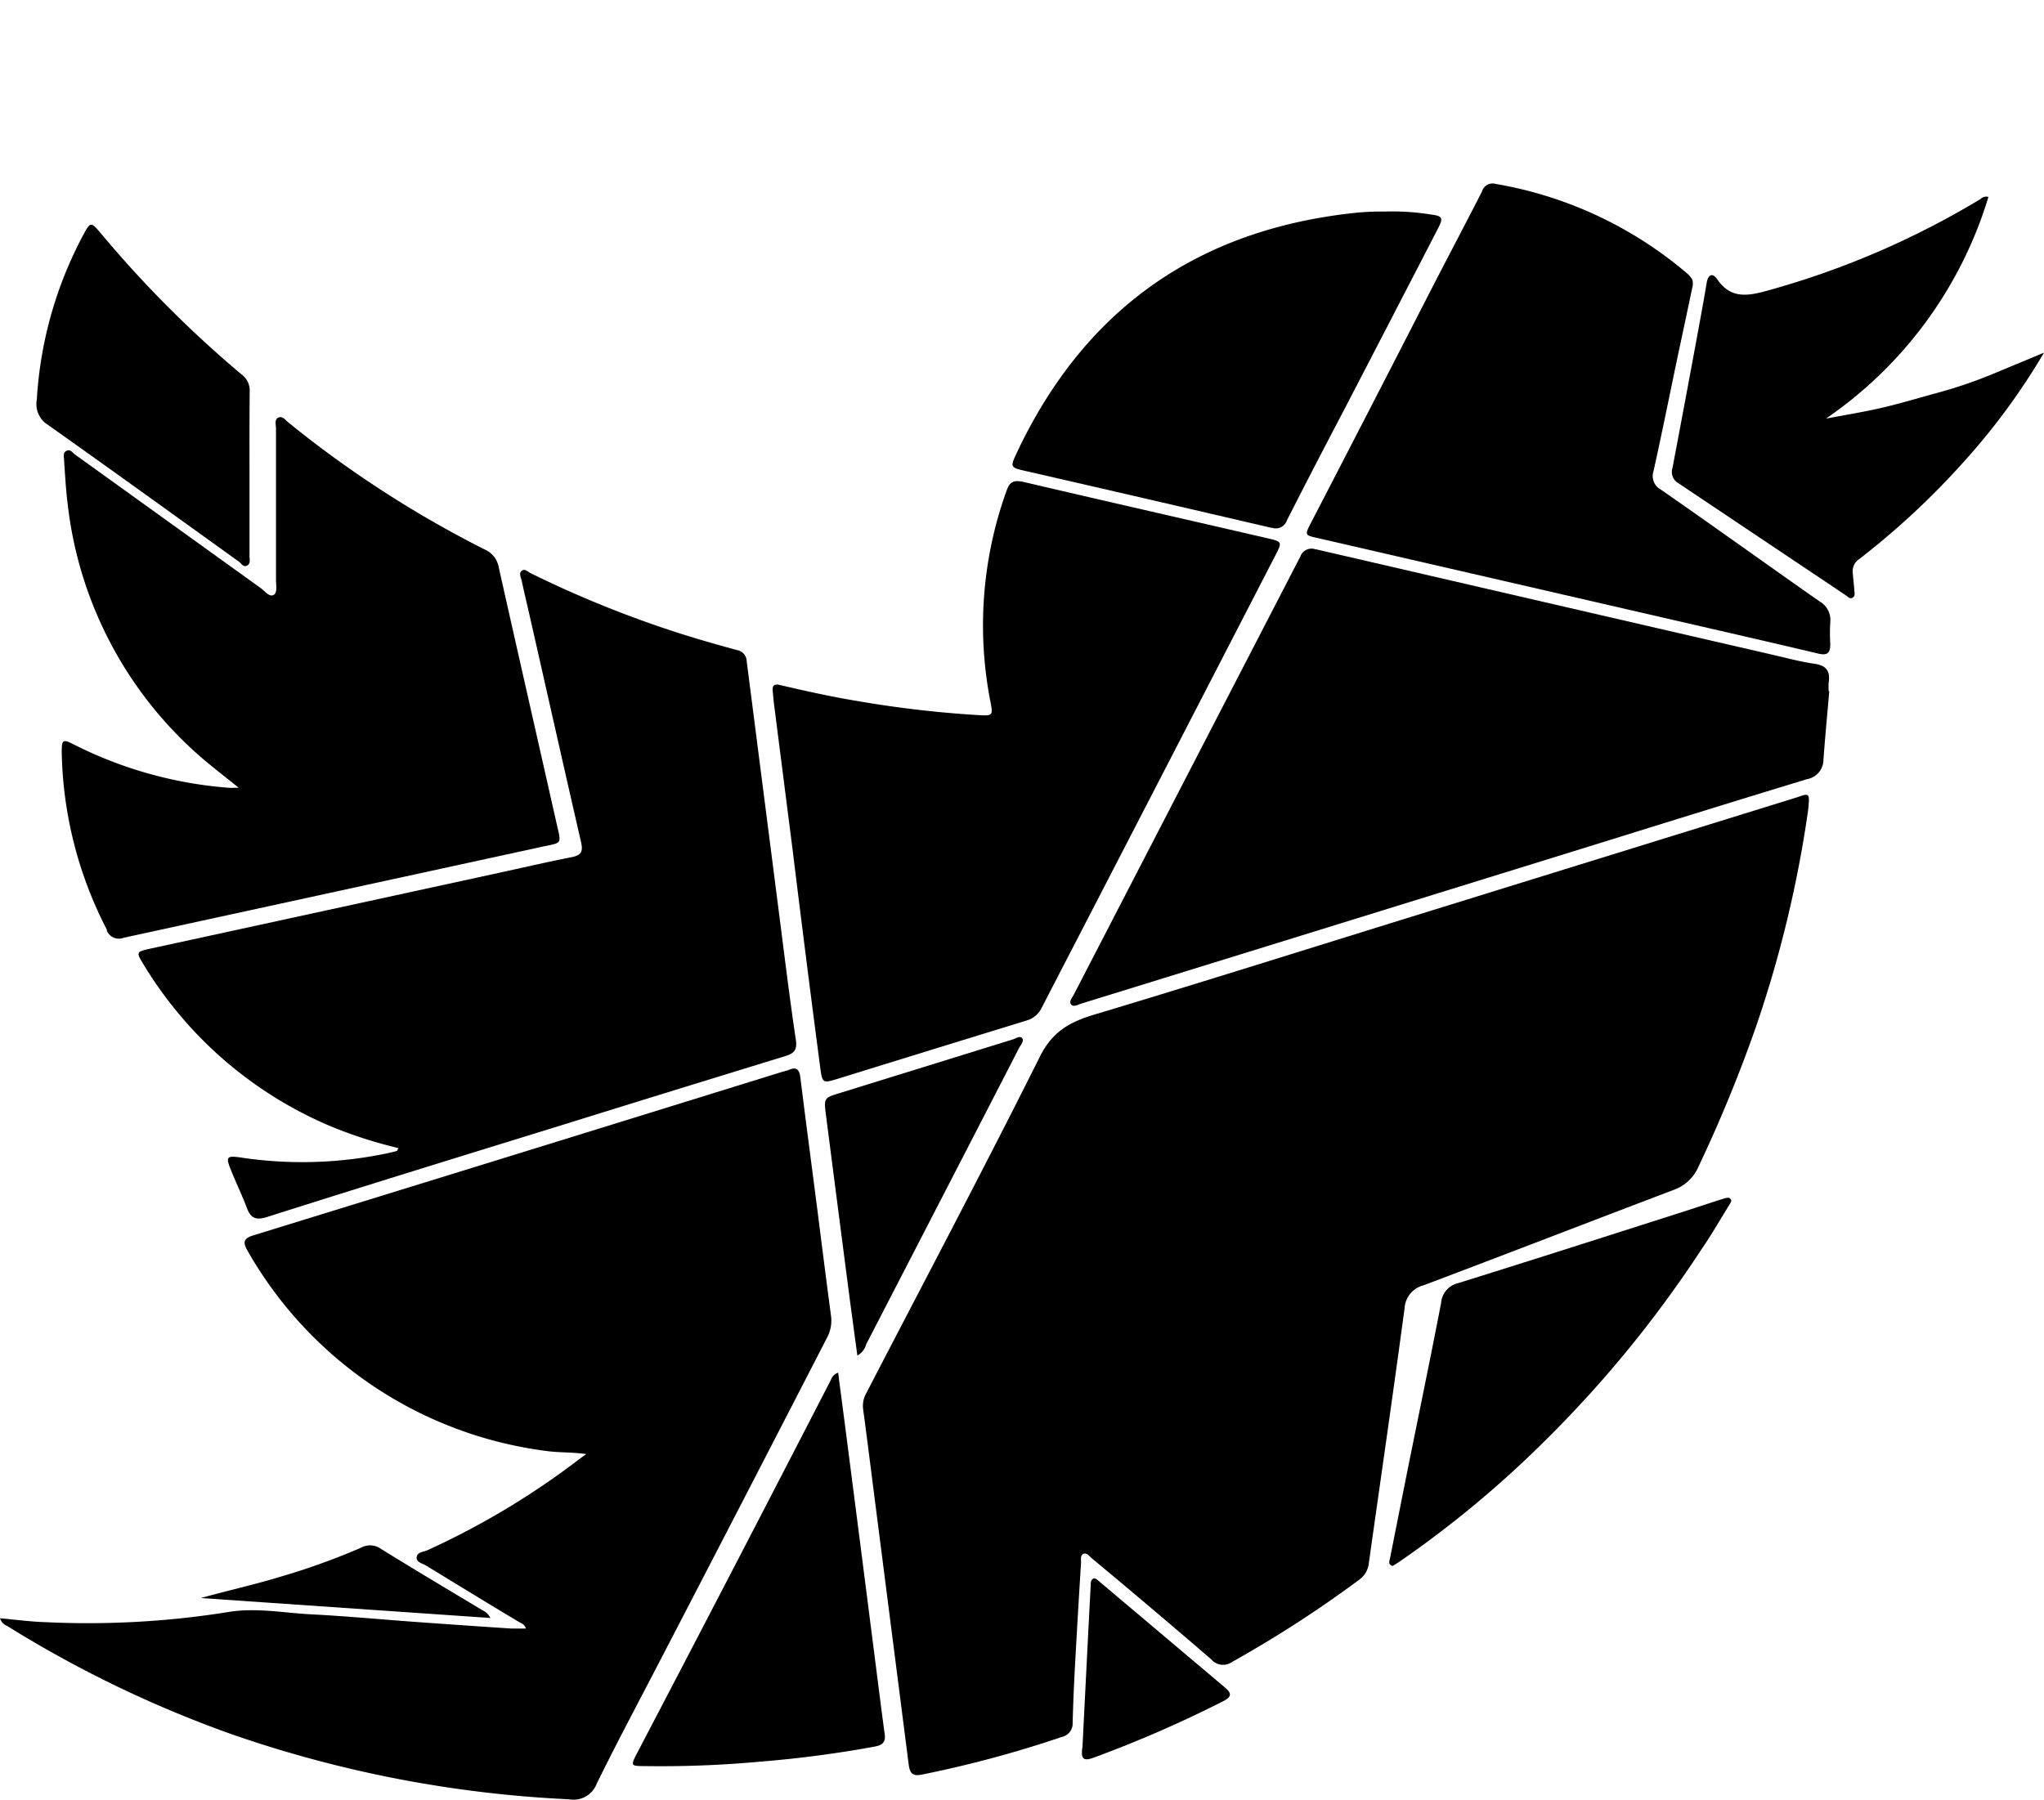 <svg id="twitter-svg" xmlns="http://www.w3.org/2000/svg" viewBox="0 -20 222.17 195.66"><title>Twitter</title><path d="M196.53,68.1a128.11,128.11,0,0,1-5.7,23.62,154.34,154.34,0,0,1-6.2,15.08,4.63,4.63,0,0,1-2.77,2.58c-9,3.42-18.07,6.93-27.12,10.35a2.73,2.73,0,0,0-2.07,2.49c-1.24,9.23-2.58,18.44-3.88,27.66a2.52,2.52,0,0,1-1,1.82,127.59,127.59,0,0,1-13.91,9,1.67,1.67,0,0,1-2.22-.3q-6.45-5.56-13-11c-.26-.22-.53-.63-.9-.47s-.24.64-.26,1q-.34,5.44-.64,10.89-.18,3.22-.27,6.47a1.5,1.5,0,0,1-1.2,1.55,123,123,0,0,1-15.17,4.08c-1,.21-1.32-.1-1.45-1.09Q97,158,95.25,144.32c-.48-3.73-.94-7.45-1.44-11.18a2.81,2.81,0,0,1,.37-1.72c6.31-12.18,12.73-24.3,18.86-36.57,1.35-2.7,3.24-3.75,5.88-4.54,11.76-3.53,23.46-7.23,35.19-10.86l41.25-12.78C196.7,66.19,196.72,66.21,196.53,68.1Z"/><path d="M0,155.93c1.7.15,3.28.37,4.86.42a96.66,96.66,0,0,0,19.84-1.08c3-.53,6.06.07,9.08.23,3.95.2,7.89.58,11.83.86q5,.36,10,.69h1.55c-.15-.5-.53-.58-.82-.76-3.35-2-6.71-4.06-10.05-6.1-.39-.24-1.06-.34-1-.9s.72-.56,1.15-.75a85.33,85.33,0,0,0,16.72-10.06l.56-.4c-1.56-.22-2.86-.15-4.12-.31A43.75,43.75,0,0,1,26.92,116c-.52-.9-.51-1.35.62-1.7q28.78-8.87,57.53-17.79a6.28,6.28,0,0,0,.69-.2c.83-.37,1.13,0,1.23.8.58,4.68,1.2,9.35,1.8,14,.51,4,1,7.93,1.53,11.89a3.94,3.94,0,0,1-.47,2.51q-9,17.49-18.13,35.07c-2.3,4.44-4.66,8.85-6.86,13.33a2.69,2.69,0,0,1-3,1.7,130,130,0,0,1-36.73-7.09A126,126,0,0,1,.77,156.76,1.28,1.28,0,0,1,0,155.93Z"/><path d="M43.32,104.82a49.41,49.41,0,0,1-7-2.22A43.54,43.54,0,0,1,15.5,84.68c-.69-1.13-.65-1.22.71-1.52L53.73,75c2.81-.61,5.62-1.26,8.44-1.82,1-.2,1.21-.61,1-1.57-1.87-8.14-3.7-16.3-5.55-24.45-.3-1.33-.62-2.65-.91-4-.08-.37-.35-.84,0-1.11s.67.13,1,.28A118.26,118.26,0,0,0,74.33,49c1.91.6,3.83,1.14,5.76,1.67a1.26,1.26,0,0,1,1.07,1.21q1.67,13,3.35,26.12c.65,5,1.25,10.07,2,15.09.16,1.14-.27,1.45-1.2,1.74q-12.1,3.71-24.18,7.47c-10.7,3.31-21.4,6.6-32.08,10-1.16.36-1.76.21-2.2-.94-.55-1.46-1.24-2.86-1.81-4.31-.5-1.26-.36-1.41,1-1.23a44.86,44.86,0,0,0,16.33-.5q.41-.09.81-.21C43.16,105.06,43.2,105,43.32,104.82Z"/><path d="M198.83,55.15c-.21,2.47-.45,4.93-.63,7.4a2.17,2.17,0,0,1-1.8,2.16c-8.23,2.5-16.43,5.06-24.64,7.61L138.41,82.65,117.55,89.1c-.37.11-.84.42-1.12.11s.11-.74.28-1.07L141.34,40.5a1.29,1.29,0,0,1,1.65-.78l.07,0q24.77,5.74,49.55,11.45c1.56.36,3.11.78,4.68,1,1.2.2,1.66.77,1.48,2a6.34,6.34,0,0,0,0,1Z"/><path d="M25.94,65.64c-1.45-1.18-2.75-2.17-4-3.24A42.82,42.82,0,0,1,7.38,35c-.21-1.62-.3-3.26-.41-4.9,0-.37-.18-.88.26-1.09s.65.21.93.41l20.16,14.5c.44.32.94,1,1.4.77S30,43.62,30,43V26.61c0-.42-.2-1,.26-1.21s.78.29,1.11.55A118.42,118.42,0,0,0,52.67,39.73a2.6,2.6,0,0,1,1.54,1.94c2.07,9.25,4.18,18.49,6.26,27.73.56,2.49.71,2.16-1.67,2.68L13.44,81.95a1.41,1.41,0,0,1-1.83-.79l0-.1a43.6,43.6,0,0,1-4.9-19.24c0-1.44.1-1.51,1.38-.85a44.84,44.84,0,0,0,17,4.69C25.27,65.65,25.47,65.64,25.94,65.64Z"/><path d="M84.68,54.45c2.76.64,5.53,1.27,8.33,1.73a119.64,119.64,0,0,0,13.44,1.57c1.46.08,1.49,0,1.2-1.48a43.13,43.13,0,0,1,1.75-22.9c.34-1,.76-1.18,1.75-1,8.87,2.08,17.76,4.1,26.63,6.15,1.59.37,1.6.4.84,1.87Q125.93,65,113.24,89.53a2.63,2.63,0,0,1-1.67,1.42q-10.26,3.15-20.51,6.33c-1.63.5-1.68.49-1.91-1.25q-1.55-11.82-3-23.65l-2-15.68c-.07-.51-.1-1-.16-1.55S84.1,54.33,84.68,54.45Z"/><path d="M184,11c-.56,2.65-1.13,5.34-1.7,8-.85,4.07-1.67,8.15-2.57,12.21a1.66,1.66,0,0,0,.77,2c5.77,4,11.49,8.13,17.26,12.16a2.33,2.33,0,0,1,1.18,2.28,20.21,20.21,0,0,0,0,2.4c0,1-.37,1.23-1.32,1-5.33-1.26-10.67-2.48-16-3.71l-38.34-8.83c-1.5-.34-1.48-.32-.74-1.76Q148.8,24.67,155,12.57c2-3.91,4.06-7.8,6.07-11.72A1.21,1.21,0,0,1,162.6,0a43.26,43.26,0,0,1,20.91,9.84C184,10.38,184,10.44,184,11Z"/><path d="M150.52,3a25.89,25.89,0,0,1,5,.32c1.28.16,1.38.37.78,1.52q-5.06,9.8-10.14,19.59c-2.1,4-4.22,8.08-6.28,12.14a1.27,1.27,0,0,1-1.61.81l-.09,0q-13.42-3.13-26.86-6.21c-1.44-.33-1.51-.43-.9-1.73,7.17-15.38,19.14-24.16,36-26.2A28.81,28.81,0,0,1,150.52,3Z"/><path d="M222.17,18.34a72.68,72.68,0,0,1-8.76,11.91A85.06,85.06,0,0,1,202.1,40.77a1.6,1.6,0,0,0-.72,1.53c.06.6.12,1.19.17,1.79,0,.31.15.68-.17.88s-.52-.1-.75-.25L182.4,32.51a1.39,1.39,0,0,1-.61-1.64q1.43-7.54,2.82-15.08c.31-1.69.62-3.38.9-5.07.16-.92.66-1.07,1.14-.36,1.42,2.08,3.19,1.86,5.33,1.27a92,92,0,0,0,23.3-10,.87.87,0,0,1,.85-.22,45,45,0,0,1-17.66,24.1c2-.38,4-.7,6-1.16s4.09-1.09,6.14-1.65a49.93,49.93,0,0,0,5.89-2Z"/><path d="M91.1,129.23c.36,2.79.72,5.47,1.06,8.15q1.51,11.71,3,23.42c.33,2.58.65,5.15,1,7.72.13.9-.28,1.21-1.08,1.36a124.36,124.36,0,0,1-12.47,1.64A118.17,118.17,0,0,1,70,172c-1.41,0-1.45-.06-.81-1.3Q79.83,150.37,90.32,130A1.22,1.22,0,0,1,91.1,129.23Z"/><path d="M151.38,150.24c-.56-.14-.35-.54-.29-.85q.93-4.7,1.87-9.41c1.23-6.11,2.5-12.21,3.68-18.33a2.39,2.39,0,0,1,1.84-2.15c8.28-2.58,16.54-5.23,24.8-7.87,1.37-.44,2.73-.9,4.1-1.33.22-.07.54-.15.67,0,.29.23,0,.52-.11.73-1,1.61-1.92,3.23-3,4.79a126.64,126.64,0,0,1-17.2,21,114.94,114.94,0,0,1-15.69,13Z"/><path d="M27.12,31.49v9c0,.34.15.79-.27,1s-.58-.21-.83-.39c-6.95-5-13.88-10-20.85-14.94A2.62,2.62,0,0,1,4,23.47,43.37,43.37,0,0,1,9.12,5.41c.69-1.28.8-1.28,1.77-.13A123,123,0,0,0,26.26,20.71a2.16,2.16,0,0,1,.88,1.84C27.11,25.5,27.12,28.5,27.12,31.49Z"/><path d="M93.19,127.37l-.8-5.93q-1.31-10.09-2.61-20.19c-.24-1.88-.23-1.89,1.53-2.43L110.09,93c.33-.1.75-.43,1-.15s-.11.73-.28,1q-8.31,16.14-16.65,32.27A2,2,0,0,1,93.19,127.37Z"/><path d="M117.66,169.9c.28-5.63.58-11.57.89-17.51,0-.27,0-.6.25-.75s.51.14.71.31l13.65,11.52c.76.64.69,1-.17,1.46a131,131,0,0,1-14.16,6.17C117.83,171.46,117.43,171.29,117.66,169.9Z"/><path d="M21.83,153.73c2.9-.81,5.81-1.45,8.67-2.32a76.13,76.13,0,0,0,8.79-3.17,2,2,0,0,1,2.12.15c3.64,2.25,7.32,4.44,11,6.65a1.78,1.78,0,0,1,.89.86Z"/></svg>